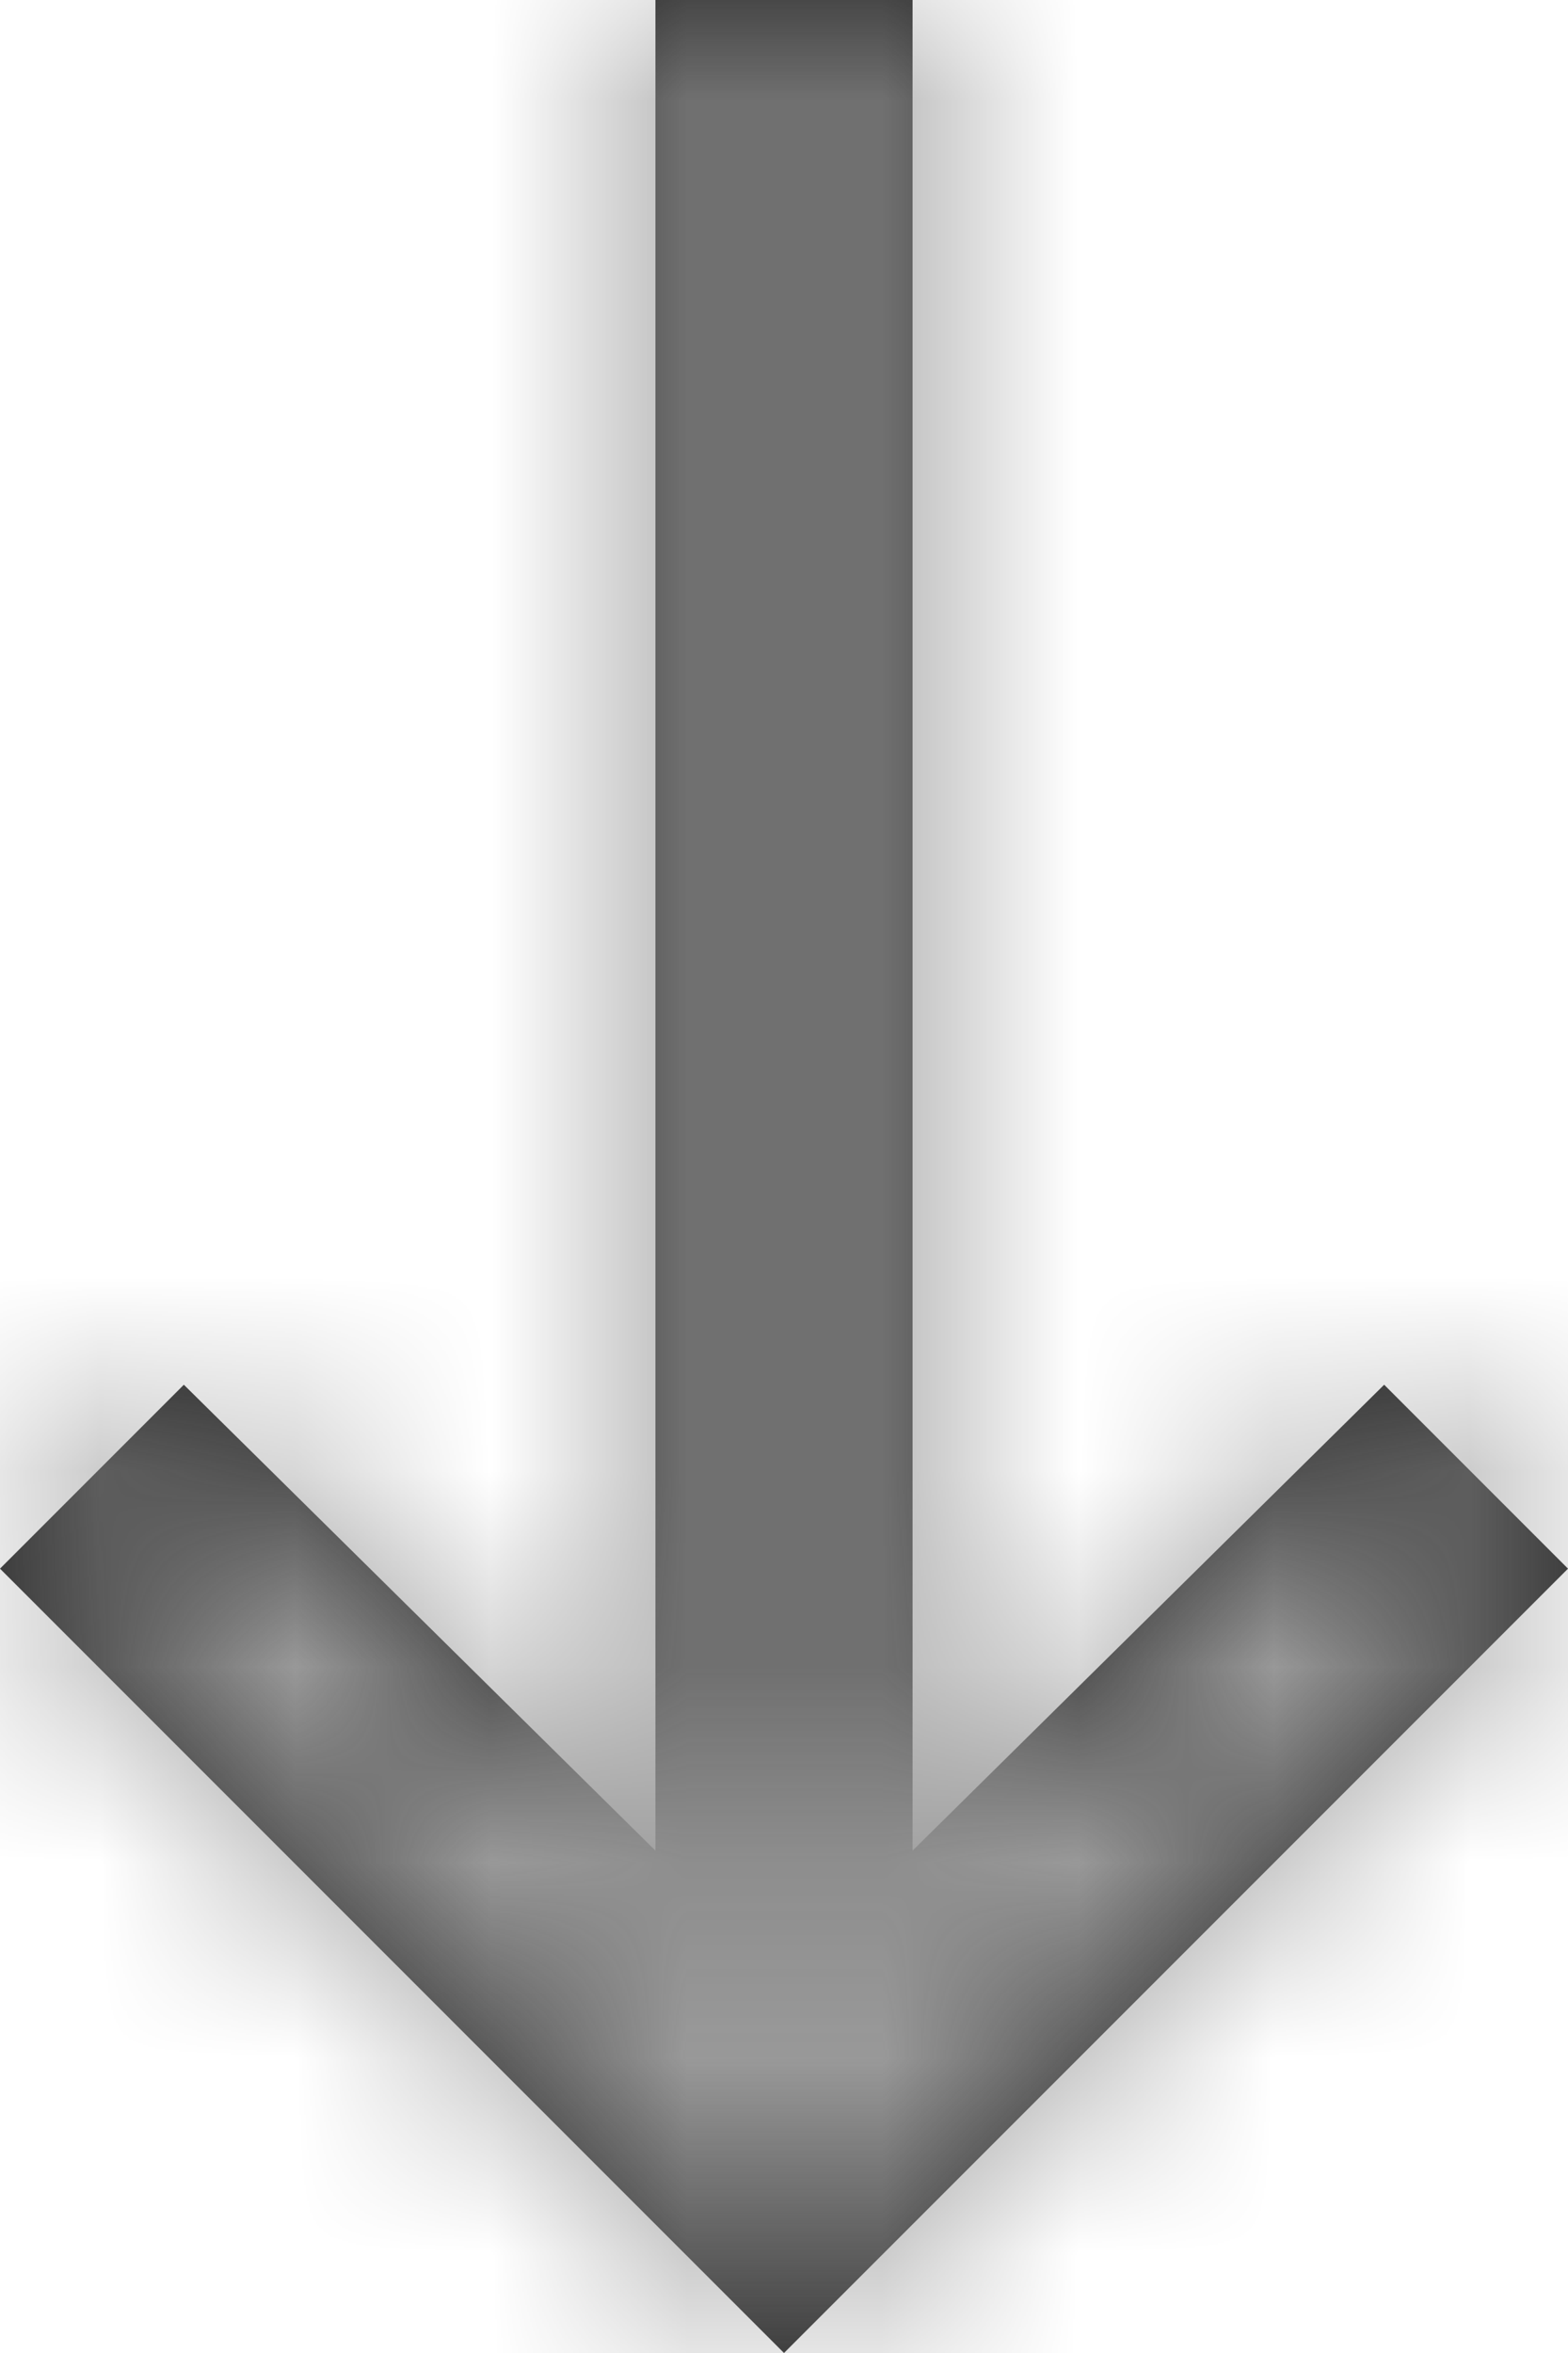 <svg width="8" height="12" viewBox="0 0 8 12" fill="none" xmlns="http://www.w3.org/2000/svg">
<path fill-rule="evenodd" clip-rule="evenodd" d="M3.344 0H4.656V9.438L7.062 7.062L8 8L4 12L0 8L0.938 7.062L3.344 9.438V0Z" fill="#222222"/>
<mask id="mask0_143_212" style="mask-type:alpha" maskUnits="userSpaceOnUse" x="0" y="0" width="8" height="12">
<path fill-rule="evenodd" clip-rule="evenodd" d="M3.344 0H4.656V9.438L7.062 7.062L8 8L4 12L0 8L0.938 7.062L3.344 9.438V0Z" fill="white"/>
</mask>
<g mask="url(#mask0_143_212)">
<rect x="-32" y="-30" width="72" height="72" fill="#999999"/>
</g>
</svg>
